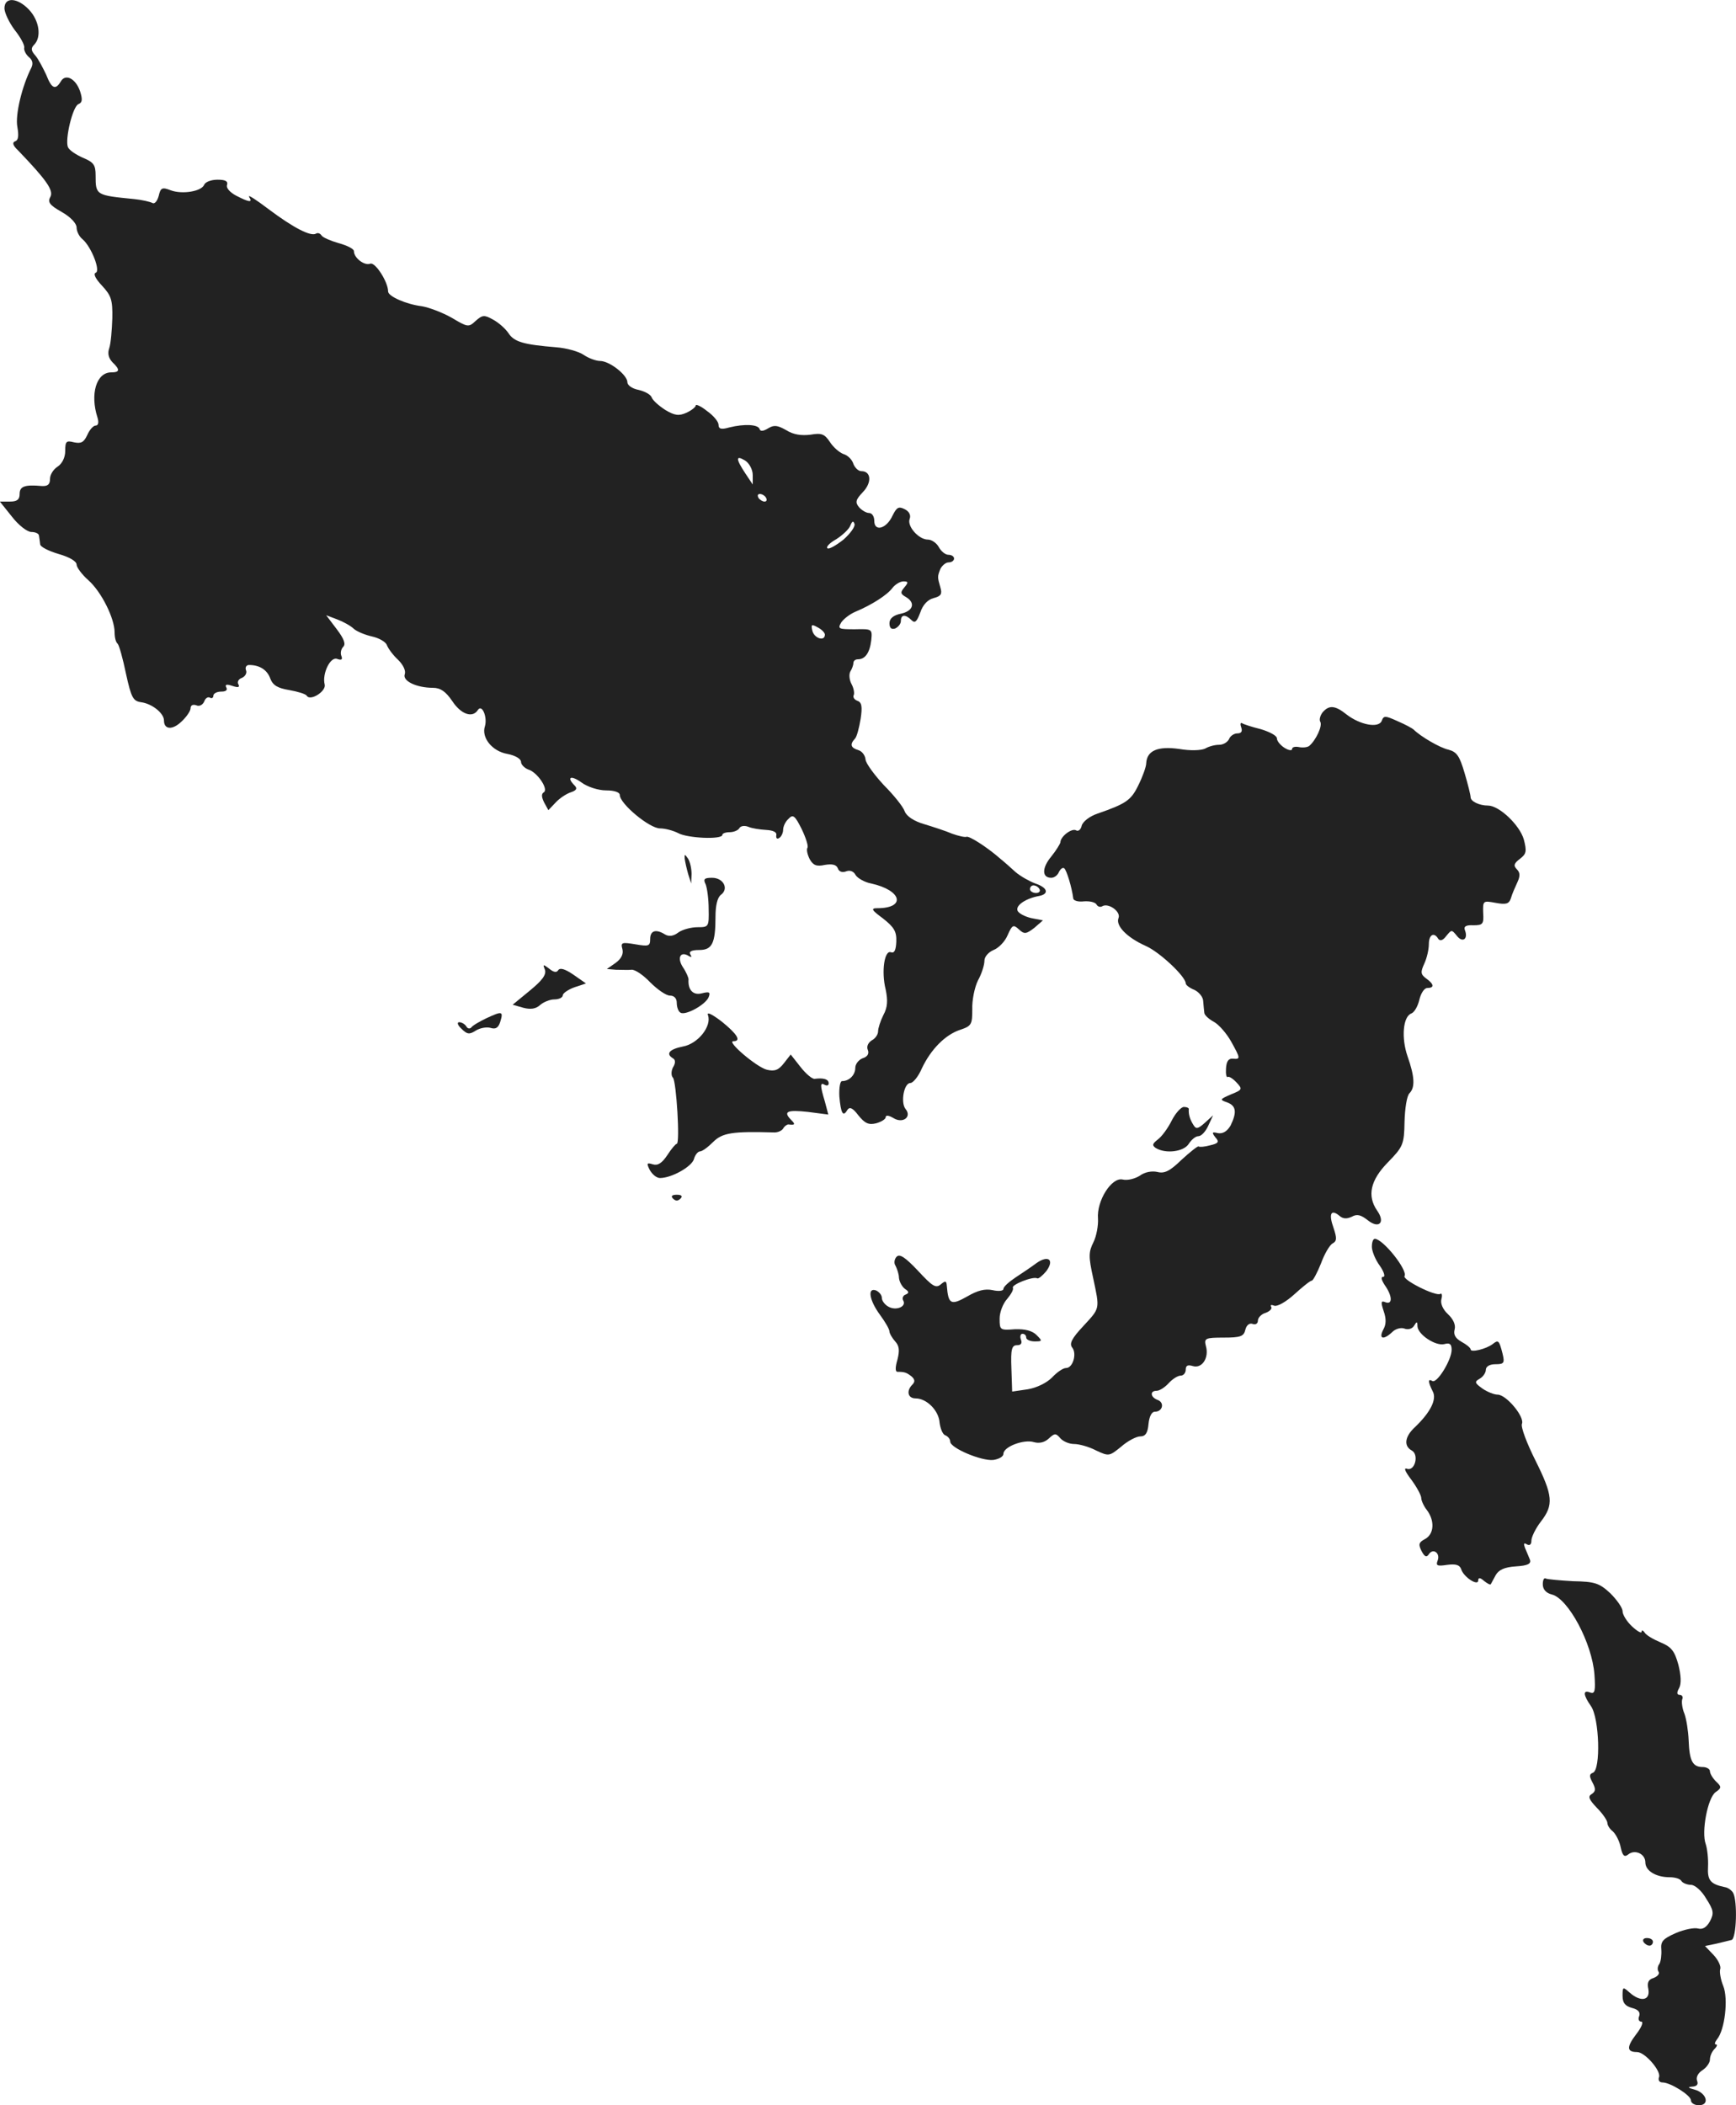 <?xml version="1.0" standalone="no"?>
<!DOCTYPE svg PUBLIC "-//W3C//DTD SVG 20010904//EN"
 "http://www.w3.org/TR/2001/REC-SVG-20010904/DTD/svg10.dtd">
<svg version="1.0" xmlns="http://www.w3.org/2000/svg"
 width="457.033pt" height="553.99pt" viewBox="0 0 457.033 553.99"
 preserveAspectRatio="xMidYMid meet">
<g transform="translate(-776.832,1274.99) scale(0.1,-0.1)"
fill="#222222" stroke="none">
<path d="M7780 12728 c0 -11 12 -37 27 -57 16 -20 27 -41 25 -47 -1 -6 4 -17
12 -24 10 -8 12 -17 7 -28 -25 -49 -43 -125 -37 -156 4 -23 3 -35 -6 -38 -8
-3 -6 -11 8 -24 74 -77 94 -105 85 -122 -8 -14 -2 -22 30 -40 23 -13 39 -30
39 -41 0 -10 7 -24 16 -31 23 -20 48 -84 34 -88 -7 -3 1 -17 17 -34 24 -26 28
-37 27 -86 -1 -31 -4 -66 -8 -78 -5 -14 -2 -26 8 -37 21 -20 20 -27 -3 -27
-39 0 -56 -57 -36 -119 4 -13 2 -21 -5 -21 -6 0 -16 -11 -22 -25 -9 -19 -16
-23 -35 -19 -20 5 -23 3 -23 -23 0 -17 -8 -33 -20 -41 -11 -7 -20 -21 -20 -32
0 -15 -6 -20 -22 -19 -45 4 -58 -1 -58 -21 0 -15 -7 -20 -26 -20 l-26 0 32
-40 c17 -22 40 -40 51 -40 10 0 20 -4 20 -10 1 -5 2 -15 3 -22 0 -7 22 -18 49
-26 28 -8 47 -19 47 -28 0 -7 14 -26 31 -41 34 -30 69 -100 69 -137 0 -13 3
-26 8 -30 4 -4 14 -40 22 -79 14 -64 19 -72 40 -75 29 -4 60 -29 60 -48 0 -24
22 -26 46 -3 13 12 24 28 24 35 0 8 6 11 15 8 8 -4 17 1 21 10 3 9 10 13 15
10 5 -3 9 0 9 5 0 6 9 11 21 11 12 0 17 4 13 11 -4 8 1 9 16 4 15 -5 20 -4 16
4 -4 6 0 14 9 17 9 4 14 13 11 20 -3 8 1 14 8 14 28 0 48 -13 56 -36 7 -18 20
-25 50 -30 22 -4 43 -10 46 -15 9 -15 52 12 47 30 -7 28 15 74 33 67 11 -4 15
-2 11 8 -3 7 -1 18 5 24 7 7 2 21 -17 46 l-28 37 29 -11 c16 -6 36 -17 44 -25
8 -7 30 -16 48 -20 18 -4 36 -14 39 -23 4 -10 17 -27 30 -39 13 -13 20 -28 17
-37 -7 -18 31 -36 74 -36 20 0 34 -10 51 -35 23 -35 53 -45 67 -24 11 18 26
-18 19 -42 -10 -30 19 -66 59 -73 21 -4 36 -13 36 -21 0 -7 9 -16 19 -20 24
-7 54 -52 41 -60 -7 -4 -6 -13 1 -27 l11 -20 19 20 c10 11 28 23 40 27 15 5
18 10 10 18 -22 22 -10 28 18 8 16 -12 45 -21 65 -21 22 0 36 -5 36 -12 0 -23
78 -88 106 -88 14 0 35 -6 47 -12 24 -14 117 -18 117 -5 0 4 9 7 19 7 11 0 23
5 26 11 4 6 14 7 24 3 9 -4 30 -7 46 -8 19 -1 29 -6 27 -14 -1 -8 2 -11 8 -7
5 3 10 13 10 21 0 9 6 22 14 29 12 13 17 9 35 -27 11 -23 18 -45 15 -49 -3 -5
0 -18 6 -30 9 -16 18 -20 40 -15 19 3 30 1 34 -9 3 -9 12 -12 22 -8 10 4 20 0
25 -10 5 -8 24 -19 41 -22 81 -18 92 -65 16 -65 -18 0 -15 -5 15 -27 29 -23
36 -34 35 -61 -1 -22 -5 -31 -14 -28 -17 7 -26 -50 -14 -98 6 -29 5 -47 -6
-67 -8 -16 -14 -35 -14 -43 0 -8 -7 -19 -17 -24 -9 -6 -14 -16 -10 -25 4 -10
-1 -18 -14 -22 -10 -4 -19 -15 -19 -25 0 -19 -16 -35 -35 -35 -5 0 -8 -18 -7
-40 4 -46 10 -55 21 -36 6 9 14 6 29 -14 17 -21 27 -26 47 -21 14 4 25 11 25
16 0 6 8 5 20 -2 25 -16 50 3 32 24 -13 17 -4 68 13 68 7 0 21 17 30 38 24 51
62 89 101 102 30 10 32 14 32 54 -1 23 6 58 15 76 10 18 17 41 17 52 0 10 10
22 24 28 13 5 30 22 37 39 12 27 15 29 30 15 14 -13 19 -12 40 4 l23 20 -31 6
c-17 4 -34 13 -36 20 -5 14 23 32 56 38 28 5 24 22 -9 33 -16 6 -39 19 -52 30
-12 11 -30 27 -40 35 -34 30 -81 60 -89 58 -4 -2 -21 2 -38 8 -16 7 -50 18
-73 25 -28 8 -47 21 -52 34 -4 12 -29 43 -55 69 -25 27 -47 57 -48 67 -1 11
-9 22 -19 25 -20 6 -23 15 -9 30 5 5 11 28 15 52 5 33 3 44 -9 48 -8 3 -12 10
-9 15 2 5 0 18 -6 29 -6 11 -7 26 -3 33 4 6 8 17 8 22 0 6 5 10 12 10 19 0 31
17 35 50 3 30 2 30 -43 29 -43 0 -46 1 -36 18 7 10 23 22 37 28 43 18 84 44
98 63 7 9 20 17 29 17 13 0 13 -3 2 -16 -11 -13 -10 -17 4 -25 26 -15 20 -37
-13 -44 -20 -4 -30 -13 -30 -25 0 -13 5 -17 15 -14 8 4 15 12 15 20 0 17 12
18 28 2 9 -9 14 -4 23 20 7 21 20 34 35 38 20 5 23 11 18 28 -8 28 -8 28 0 49
5 9 14 17 22 17 8 0 14 5 14 10 0 6 -7 10 -15 10 -8 0 -19 9 -25 20 -6 11 -19
20 -29 20 -24 0 -55 35 -48 54 4 10 -1 20 -13 26 -16 8 -21 5 -32 -17 -16 -35
-48 -43 -48 -14 0 12 -6 21 -14 21 -7 0 -19 7 -26 15 -11 13 -9 20 10 40 24
25 22 55 -4 55 -8 0 -17 9 -21 19 -3 11 -15 23 -26 26 -11 4 -27 18 -36 32
-14 21 -22 24 -51 19 -24 -3 -45 0 -64 12 -23 13 -32 14 -47 5 -13 -8 -21 -9
-23 -2 -4 12 -40 14 -80 4 -21 -6 -28 -4 -28 7 0 8 -13 24 -30 36 -16 13 -30
19 -30 15 0 -4 -11 -13 -24 -19 -20 -9 -31 -8 -56 7 -17 11 -33 25 -36 33 -3
8 -18 16 -35 20 -16 3 -29 12 -29 20 0 19 -47 56 -72 56 -10 0 -30 7 -43 16
-13 9 -46 18 -72 20 -86 7 -111 14 -126 37 -8 12 -26 28 -41 36 -23 13 -28 12
-46 -4 -18 -17 -21 -16 -63 9 -25 14 -60 27 -78 30 -41 5 -89 26 -89 39 0 25
-34 78 -47 73 -15 -6 -43 15 -43 33 0 6 -18 15 -40 21 -21 6 -42 15 -45 20 -4
6 -10 8 -15 5 -14 -8 -60 16 -124 64 -33 25 -56 40 -52 33 10 -16 1 -15 -34 3
-17 9 -27 21 -24 28 3 10 -4 14 -25 14 -17 0 -32 -6 -35 -13 -7 -18 -58 -26
-88 -15 -23 9 -27 7 -32 -15 -4 -14 -11 -22 -17 -18 -6 3 -27 8 -47 10 -101
10 -102 10 -102 62 0 28 -5 35 -34 47 -18 8 -36 20 -39 28 -8 21 13 108 28
113 10 4 11 12 4 34 -12 34 -39 47 -51 25 -14 -23 -24 -18 -38 18 -8 17 -20
40 -28 50 -12 13 -13 20 -4 29 20 20 14 63 -13 92 -30 32 -65 35 -65 4z m1970
-1228 l0 -25 -20 30 c-25 38 -25 48 0 33 11 -7 20 -24 20 -38z m35 -60 c3 -5
2 -10 -4 -10 -5 0 -13 5 -16 10 -3 6 -2 10 4 10 5 0 13 -4 16 -10z m204 -110
c-19 -15 -38 -26 -42 -23 -5 3 5 14 23 24 17 11 34 27 37 36 5 12 8 13 11 4 2
-7 -11 -25 -29 -41z m-49 -250 c0 -19 -28 -10 -33 10 -4 17 -2 18 14 9 10 -5
19 -14 19 -19z m565 -670 c3 -5 -1 -10 -9 -10 -9 0 -16 5 -16 10 0 6 4 10 9
10 6 0 13 -4 16 -10z"/>
<path d="M11250 10875 c-6 -8 -9 -19 -6 -24 7 -11 -12 -50 -29 -64 -5 -4 -18
-5 -27 -3 -10 2 -18 0 -18 -5 0 -5 -9 -4 -20 3 -11 7 -20 18 -20 25 0 7 -19
17 -42 24 -24 6 -46 13 -50 16 -4 2 -5 -3 -2 -11 4 -11 0 -16 -10 -16 -9 0
-19 -7 -22 -15 -4 -8 -15 -15 -26 -15 -11 0 -27 -4 -37 -10 -11 -5 -39 -6 -68
-1 -56 8 -85 -4 -87 -37 0 -10 -10 -37 -21 -59 -19 -39 -32 -48 -107 -74 -21
-7 -39 -21 -42 -32 -2 -10 -9 -16 -15 -12 -11 6 -41 -16 -41 -32 -1 -4 -11
-21 -24 -37 -25 -30 -25 -56 0 -56 8 0 17 7 20 15 4 8 10 13 14 10 6 -4 20
-49 24 -80 1 -5 13 -9 28 -7 15 1 29 -2 33 -8 3 -6 10 -8 15 -5 16 10 50 -14
43 -31 -8 -20 22 -51 71 -73 37 -16 106 -81 106 -99 0 -4 10 -12 23 -17 12 -6
23 -19 23 -30 1 -11 2 -25 3 -31 1 -6 12 -16 25 -23 13 -7 33 -30 45 -51 25
-45 26 -48 5 -46 -12 1 -17 -8 -18 -26 -1 -14 1 -25 5 -22 3 2 14 -5 23 -15
16 -17 15 -19 -15 -31 -30 -13 -30 -14 -10 -21 24 -9 26 -26 9 -61 -9 -15 -20
-22 -33 -20 -16 4 -17 2 -7 -11 11 -12 8 -16 -14 -21 -14 -4 -28 -5 -30 -3 -2
2 -22 -14 -45 -35 -31 -30 -45 -37 -64 -32 -14 3 -33 0 -46 -10 -13 -8 -32
-13 -45 -10 -29 7 -69 -56 -65 -103 1 -18 -4 -46 -12 -62 -13 -26 -13 -38 -1
-93 18 -85 19 -79 -26 -128 -30 -32 -37 -46 -29 -56 13 -16 2 -54 -16 -54 -8
0 -24 -11 -37 -25 -14 -14 -40 -27 -64 -31 l-41 -6 -2 61 c-2 51 1 61 15 61
10 0 14 5 10 15 -3 8 -1 15 4 15 6 0 10 -4 10 -10 0 -5 10 -10 22 -10 21 0 21
1 5 17 -11 11 -30 16 -57 15 -39 -3 -40 -2 -40 28 0 17 9 40 20 52 10 12 17
24 15 29 -5 8 53 31 64 25 3 -2 14 7 24 19 22 30 5 43 -26 21 -12 -9 -37 -26
-54 -37 -18 -12 -33 -25 -33 -31 0 -5 -12 -7 -29 -3 -20 4 -39 -1 -65 -16 -44
-25 -51 -22 -55 27 -1 14 -4 14 -16 4 -13 -11 -22 -5 -60 36 -33 35 -48 45
-56 37 -6 -6 -8 -17 -3 -24 4 -8 9 -22 9 -32 1 -10 8 -23 16 -29 11 -7 11 -11
1 -15 -6 -2 -9 -9 -6 -15 10 -16 -18 -28 -38 -17 -10 5 -18 16 -18 23 0 8 -7
16 -15 20 -24 9 -18 -26 10 -64 14 -19 25 -38 25 -44 0 -5 7 -17 15 -26 11
-12 12 -24 6 -48 -6 -20 -6 -32 0 -32 19 0 24 -2 37 -12 9 -8 10 -14 2 -22
-16 -16 -12 -36 9 -36 29 0 61 -32 63 -64 2 -15 8 -31 15 -33 7 -3 13 -10 13
-17 1 -17 82 -51 113 -48 15 2 27 9 27 16 0 19 54 39 80 31 14 -4 28 -1 39 9
16 15 19 15 31 1 7 -8 23 -15 36 -15 13 0 39 -7 58 -17 34 -16 35 -15 66 10
17 15 40 27 50 27 14 0 20 9 22 33 2 19 8 32 17 32 20 0 26 24 7 31 -19 7 -21
24 -3 24 8 0 22 9 32 20 10 11 24 20 32 20 7 0 13 7 13 16 0 11 6 13 19 9 24
-7 43 22 34 53 -5 20 -2 22 47 22 44 0 53 3 57 21 3 12 11 18 19 15 8 -3 14 1
14 9 0 7 9 17 20 20 11 4 18 11 15 16 -3 5 0 6 8 3 8 -3 31 10 53 30 22 20 42
36 46 36 3 0 14 20 24 45 9 25 23 49 31 53 11 6 11 14 2 41 -13 36 -7 50 15
32 10 -9 20 -9 33 -3 14 8 24 5 42 -9 30 -24 47 -6 25 25 -27 39 -18 80 28
127 40 41 43 47 44 107 1 35 6 68 13 75 15 15 14 43 -5 97 -17 49 -12 105 10
113 8 3 17 19 21 36 4 17 13 31 21 31 19 0 18 10 -3 25 -15 11 -15 17 -5 39 7
15 12 38 12 51 0 26 14 33 25 14 5 -6 12 -4 21 8 14 17 14 17 28 0 15 -19 30
-8 21 15 -4 10 3 14 22 13 25 0 28 3 26 33 -1 32 0 32 33 26 27 -5 35 -3 40
12 3 11 11 29 17 42 8 17 7 26 -1 34 -10 10 -8 16 8 28 17 13 18 20 10 51 -11
38 -65 89 -94 89 -23 0 -46 11 -46 22 0 5 -7 34 -16 64 -13 44 -20 55 -42 61
-23 5 -74 35 -92 53 -3 3 -21 13 -42 22 -33 15 -37 15 -42 1 -8 -20 -57 -11
-93 17 -30 24 -46 25 -63 5z"/>
<path d="M9571 10490 c1 -8 5 -26 9 -40 l8 -25 1 25 c0 14 -4 32 -9 40 -9 13
-10 13 -9 0z"/>
<path d="M9626 10423 c4 -10 8 -39 8 -65 1 -47 0 -48 -29 -48 -17 0 -40 -6
-51 -14 -13 -10 -25 -11 -35 -5 -24 15 -39 10 -39 -12 0 -19 -4 -20 -39 -14
-36 6 -39 5 -34 -13 3 -13 -3 -25 -18 -36 l-23 -16 24 -2 c14 0 32 -1 41 0 9
1 31 -14 49 -33 19 -19 42 -35 52 -35 11 0 18 -7 18 -19 0 -11 4 -23 10 -26
13 -8 66 21 74 41 5 13 2 15 -18 10 -23 -6 -37 9 -35 37 0 4 -6 19 -15 32 -16
25 -6 43 16 29 7 -4 8 -3 4 4 -5 8 3 12 23 12 34 0 43 17 43 88 0 29 5 50 14
57 22 16 7 45 -23 45 -20 0 -24 -3 -17 -17z"/>
<path d="M9203 10198 c4 -13 -7 -28 -40 -55 l-45 -37 28 -8 c19 -5 33 -3 44 7
9 8 26 15 38 15 12 0 22 5 22 11 0 5 14 15 31 21 l30 10 -33 23 c-22 15 -35
19 -40 12 -4 -7 -12 -6 -24 4 -16 12 -17 12 -11 -3z"/>
<path d="M9050 10071 c-19 -9 -38 -20 -41 -25 -4 -4 -10 -3 -13 3 -4 6 -12 11
-19 11 -6 0 -4 -8 6 -17 15 -15 21 -16 38 -5 11 7 29 10 39 7 13 -4 20 0 25
15 9 29 6 30 -35 11z"/>
<path d="M9632 10079 c11 -29 -26 -76 -66 -83 -35 -7 -46 -19 -26 -31 7 -4 7
-13 0 -24 -5 -10 -5 -22 0 -27 9 -10 19 -174 10 -174 -3 0 -14 -13 -25 -30
-14 -21 -25 -28 -38 -24 -16 5 -17 3 -8 -15 7 -12 18 -21 27 -21 30 0 82 29
89 49 3 12 11 21 16 21 6 0 21 11 35 25 24 24 51 28 158 25 11 -1 22 4 26 10
4 7 10 11 14 11 17 -2 19 0 8 11 -23 23 -12 28 43 22 l54 -7 -9 34 c-13 43
-13 52 0 44 6 -3 10 -1 10 4 0 11 -13 15 -37 12 -6 -1 -23 13 -37 31 l-26 33
-18 -23 c-14 -18 -24 -22 -45 -17 -27 7 -107 75 -88 75 22 0 10 19 -31 52 -25
19 -39 26 -36 17z"/>
<path d="M10853 9801 c-10 -20 -26 -42 -37 -50 -14 -11 -15 -15 -5 -22 26 -16
74 -10 87 11 7 11 18 20 25 20 8 0 19 12 26 27 l13 28 -22 -20 c-18 -16 -23
-17 -30 -5 -9 14 -13 28 -12 41 1 3 -5 6 -13 6 -7 0 -22 -16 -32 -36z"/>
<path d="M9540 9596 c7 -7 13 -7 20 0 6 6 3 10 -10 10 -13 0 -16 -4 -10 -10z"/>
<path d="M11380 9469 c0 -11 9 -34 21 -50 11 -16 15 -29 9 -29 -7 0 -5 -8 4
-22 20 -28 21 -52 2 -45 -12 5 -13 1 -5 -23 7 -20 7 -35 -1 -49 -13 -25 1 -28
24 -6 8 8 22 12 31 9 10 -4 21 -1 26 7 7 12 9 12 9 -1 1 -22 48 -53 71 -47 14
4 19 0 19 -15 0 -27 -39 -90 -51 -82 -12 7 -11 -3 1 -27 12 -21 -6 -56 -47
-95 -26 -24 -30 -49 -8 -61 20 -11 8 -56 -13 -48 -9 3 -4 -8 12 -29 14 -19 26
-41 26 -48 0 -7 7 -22 15 -32 21 -28 19 -63 -5 -76 -17 -9 -18 -14 -9 -32 8
-15 13 -17 19 -8 11 17 31 3 23 -17 -5 -13 -1 -15 25 -11 23 3 33 0 37 -11 6
-21 45 -46 45 -30 0 8 5 8 15 -1 9 -7 16 -11 18 -9 1 2 7 13 13 24 8 14 23 21
53 23 32 2 41 7 37 18 -3 8 -9 21 -13 31 -4 11 -3 14 5 9 7 -4 12 -1 12 10 0
9 11 32 25 50 34 44 32 68 -15 162 -22 44 -38 86 -35 95 8 18 -41 77 -64 77
-9 0 -27 7 -40 16 -21 15 -21 18 -7 26 9 5 16 16 16 23 0 9 10 15 25 15 23 0
25 3 19 28 -9 35 -11 37 -26 25 -17 -13 -58 -23 -58 -14 0 4 -11 13 -24 20
-16 9 -22 19 -18 33 3 12 -4 27 -18 40 -13 12 -20 28 -17 39 3 11 1 17 -3 14
-12 -7 -100 37 -94 47 9 15 -56 97 -78 98 -5 0 -8 -9 -8 -21z"/>
<path d="M11830 8581 c0 -13 8 -23 24 -27 43 -11 106 -128 112 -211 3 -43 1
-51 -11 -47 -20 8 -19 -6 2 -36 22 -32 26 -167 5 -175 -10 -4 -10 -9 -1 -26 9
-17 8 -23 -2 -30 -11 -6 -8 -14 14 -37 15 -15 27 -33 27 -39 0 -6 6 -16 14
-22 8 -7 18 -26 21 -42 5 -23 10 -27 20 -19 17 14 45 2 45 -21 0 -22 28 -39
64 -39 14 0 28 -4 31 -10 3 -5 15 -10 25 -10 10 0 28 -15 40 -36 20 -31 21
-39 10 -60 -9 -16 -19 -22 -31 -19 -9 3 -36 -2 -59 -12 -34 -15 -40 -22 -38
-43 1 -14 -1 -31 -5 -38 -5 -6 -6 -16 -2 -21 3 -5 -3 -12 -13 -16 -14 -4 -18
-12 -14 -30 5 -30 -21 -34 -50 -8 -17 15 -18 15 -18 -9 0 -19 7 -27 25 -32 16
-4 22 -11 19 -21 -4 -8 -1 -15 5 -15 7 0 1 -15 -13 -33 -26 -34 -25 -47 2 -47
21 0 64 -50 58 -66 -3 -8 1 -14 9 -14 21 0 75 -34 75 -47 0 -7 9 -13 21 -13
29 0 21 32 -11 41 -18 5 -20 7 -6 8 12 1 16 6 12 16 -3 9 3 20 14 27 11 7 20
20 20 28 0 9 5 21 12 28 7 7 8 12 4 12 -5 0 -3 6 3 14 20 24 30 106 16 140 -7
17 -10 37 -8 44 3 7 -5 24 -17 37 l-23 24 29 6 c16 4 34 8 41 10 13 4 16 103
4 124 -4 7 -14 14 -22 15 -38 8 -46 18 -44 54 1 20 -2 47 -6 59 -12 32 5 122
26 137 16 11 16 14 1 28 -9 9 -16 21 -16 27 0 6 -9 11 -19 11 -27 0 -35 17
-37 70 -1 25 -6 56 -11 70 -6 14 -8 31 -6 38 3 6 0 12 -7 12 -7 0 -8 6 -1 18
6 11 5 33 -2 61 -10 36 -18 47 -47 59 -19 8 -38 19 -42 26 -4 6 -8 7 -8 2 0
-5 -11 1 -25 14 -14 13 -25 31 -25 40 0 9 -15 30 -32 47 -29 27 -41 31 -98 32
-35 2 -68 5 -72 7 -5 3 -8 -4 -8 -15z"/>
<path d="M12095 7640 c3 -5 10 -10 16 -10 5 0 9 5 9 10 0 6 -7 10 -16 10 -8 0
-12 -4 -9 -10z"/>
</g>
</svg>
